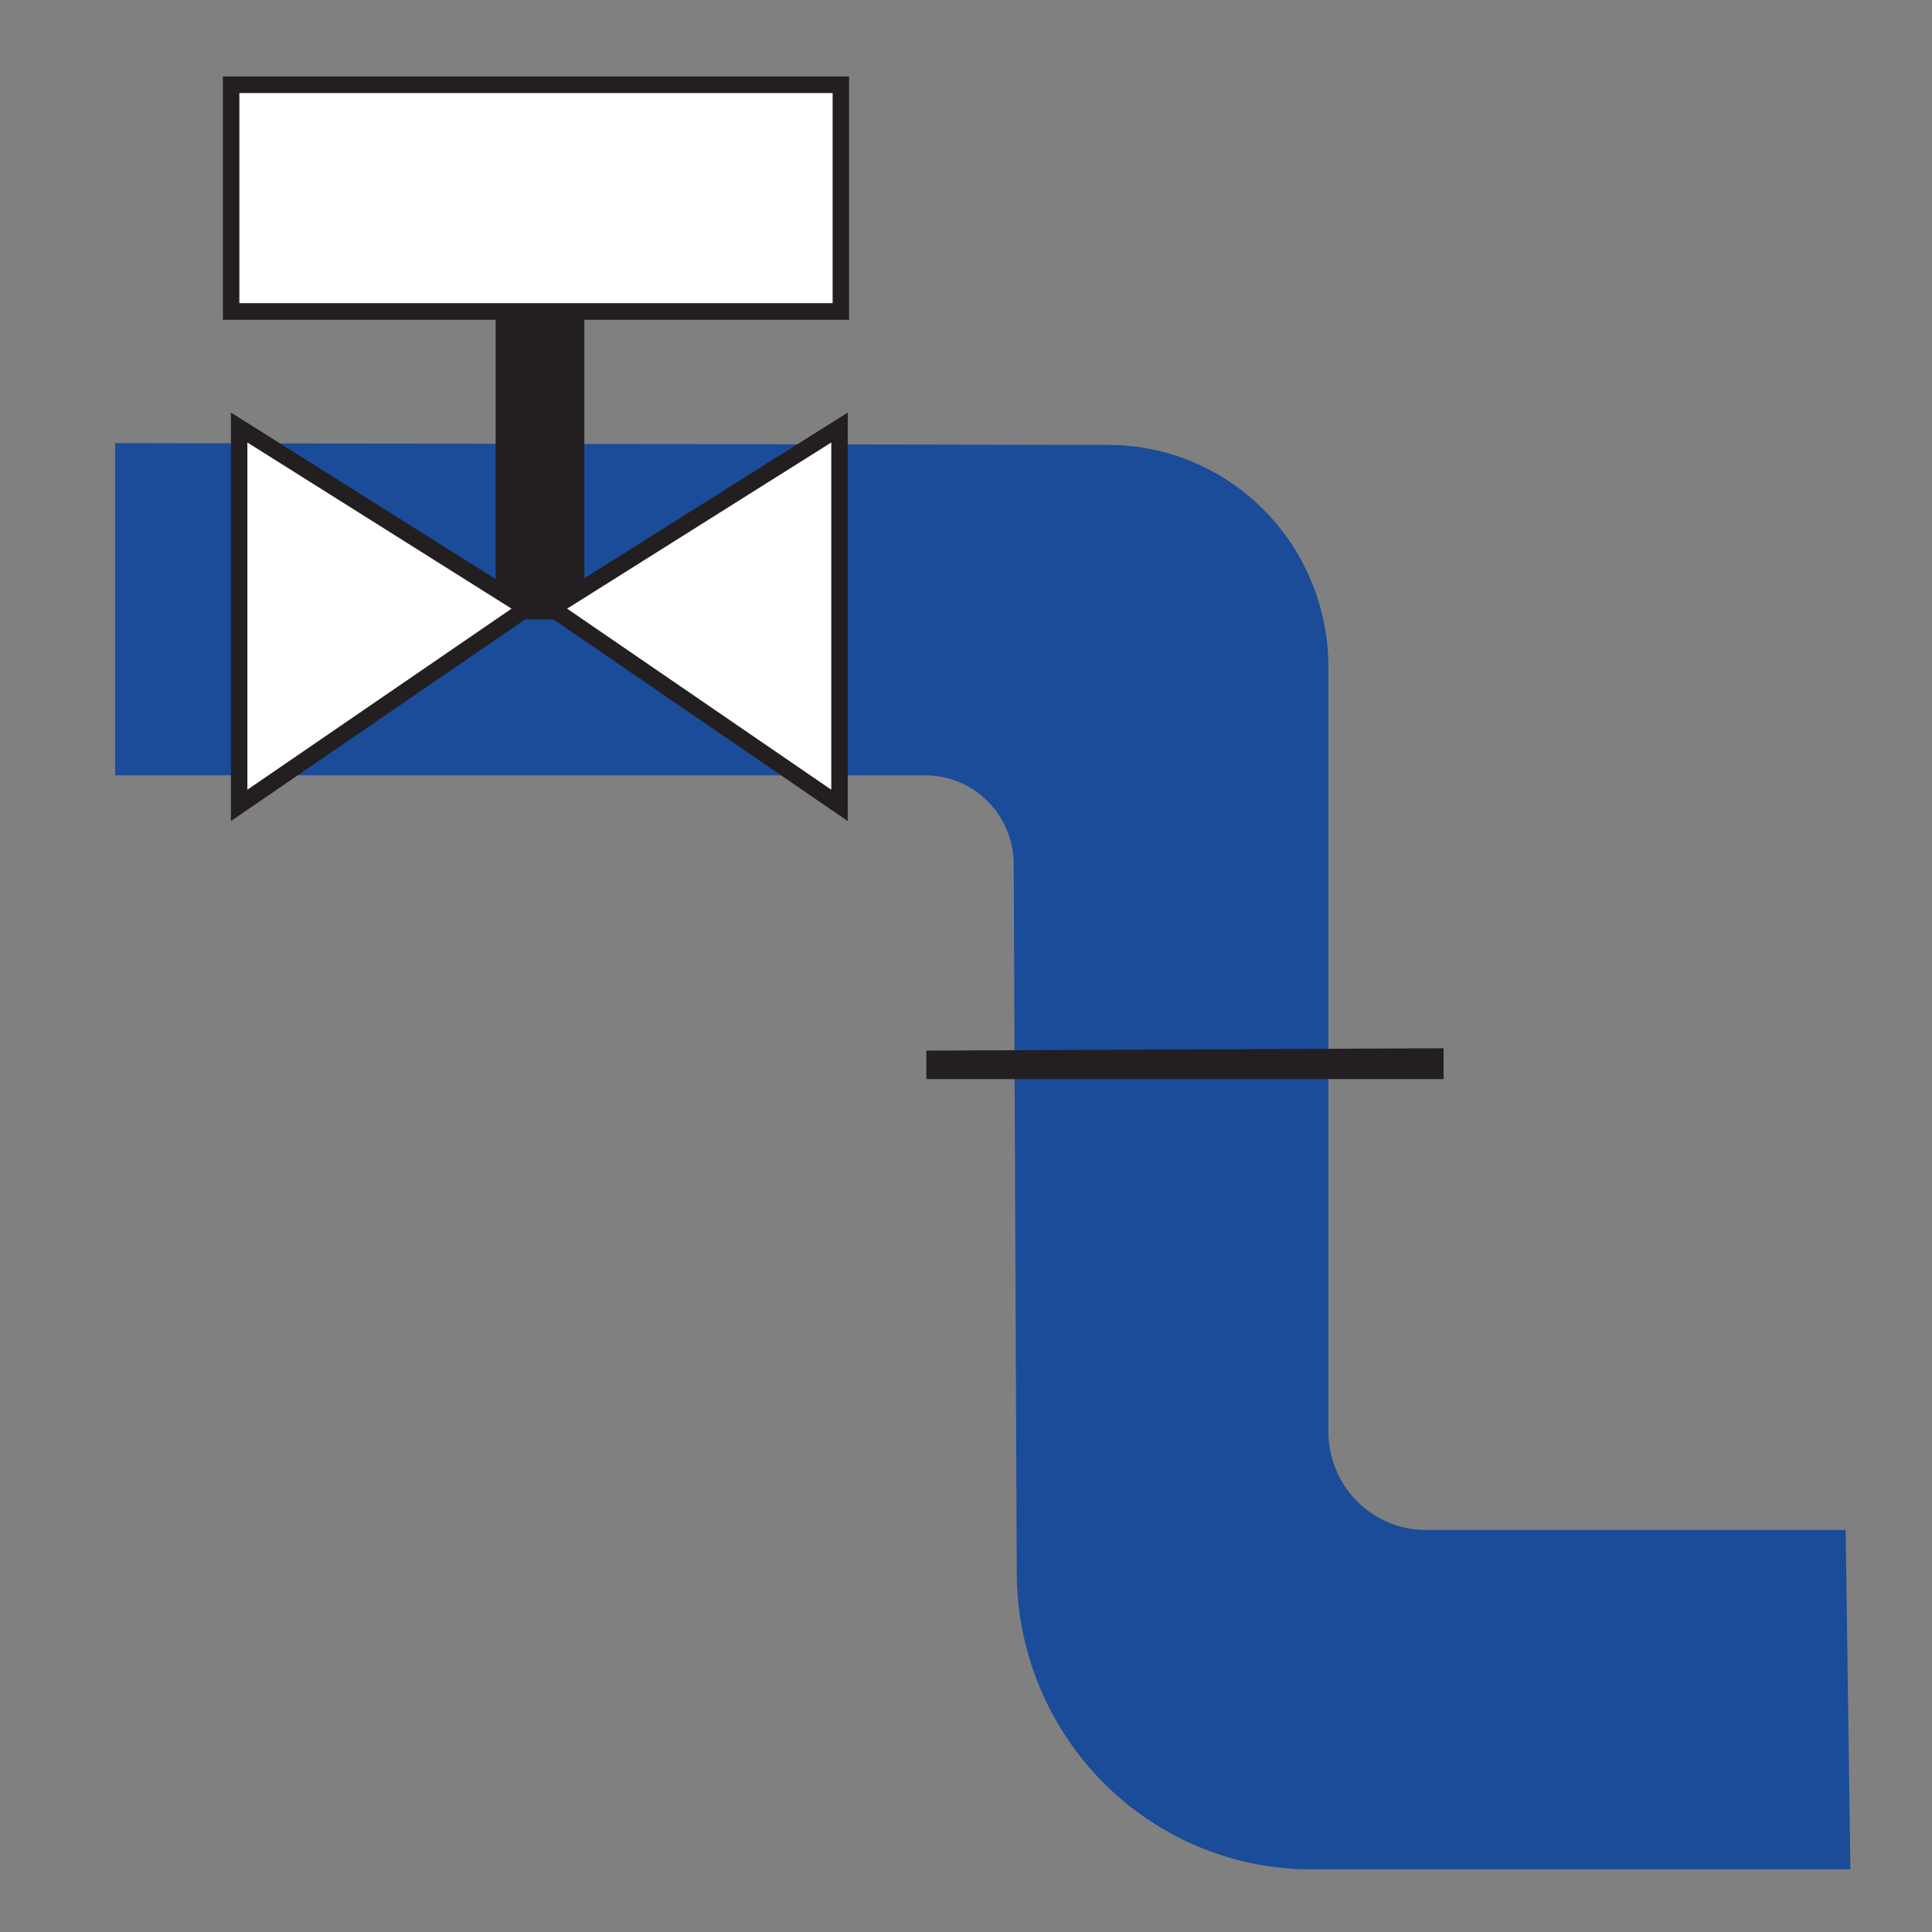 <?xml version="1.0" encoding="UTF-8" standalone="no"?>
<!-- Created with Inkscape (http://www.inkscape.org/) -->

<svg
   xmlns:dc="http://purl.org/dc/elements/1.1/"
   xmlns:cc="http://creativecommons.org/ns#"
   xmlns:rdf="http://www.w3.org/1999/02/22-rdf-syntax-ns#"
   xmlns:svg="http://www.w3.org/2000/svg"
   xmlns="http://www.w3.org/2000/svg"
   xmlns:sodipodi="http://sodipodi.sourceforge.net/DTD/sodipodi-0.dtd"
   xmlns:inkscape="http://www.inkscape.org/namespaces/inkscape"
   width="1000"
   height="1000"
   viewBox="0 0 264.583 264.583"
   version="1.1"
   id="svg851"
   inkscape:version="0.92.3 (2405546, 2018-03-11)"
   sodipodi:docname="riser.svg">
  <rect x="0" y="0" width="264.583" height="264.583" fill="#808080" stroke="none"/>
  <defs
     id="defs845" />
  <sodipodi:namedview
     id="base"
     pagecolor="#ffffff"
     bordercolor="#666666"
     borderopacity="1.0"
     inkscape:pageopacity="0.0"
     inkscape:pageshadow="2"
     inkscape:zoom="0.35"
     inkscape:cx="-534.28571"
     inkscape:cy="560"
     inkscape:document-units="mm"
     inkscape:current-layer="layer1"
     showgrid="false"
     units="px"
     inkscape:window-width="1920"
     inkscape:window-height="1017"
     inkscape:window-x="-8"
     inkscape:window-y="-8"
     inkscape:window-maximized="1" />
  <g
     inkscape:label="Layer 1"
     inkscape:groupmode="layer"
     id="layer1"
     transform="translate(0,-32.417)">
    <g
       transform="matrix(0.322,0,0,0.325,-25.769,4.697)"
       id="g5562">
      <path
         id="path5525"
         d="m 129,272 v 140 h 344.587 a 37.576,37.576 0 0 1 37.575,37.413 l 1.297,298.862 A 125.268,125.268 0 0 0 637.726,873 H 867 L 865,730 H 686.5 A 41.5,41.5 0 0 1 645,688.5 V 366.39 a 93.624,93.624 0 0 0 -93.39,-93.623 z"
         class="8bc68b86-04c1-4bdd-a8fe-9b09121dfb3f"
         inkscape:connector-curvature="0"
         style="fill:#1a4c9a" />
      <polygon
         id="polygon5527"
         points="294.341,222.222 294.341,342.779 325.049,342.779 325.049,215.398 "
         class="a6e82f48-8ff3-451b-9639-be2dec065110"
         style="fill:#231f20;stroke:#231f20;stroke-width:7px;stroke-miterlimit:10" />
      <polygon
         id="polygon5529"
         points="181.745,424.667 304.008,341.642 181.745,265.441 "
         class="1e2d9bce-ae2f-4f8c-8284-df24fddf7e3b"
         style="fill:#ffffff;stroke:#231f20;stroke-width:7px;stroke-miterlimit:10" />
      <polygon
         id="polygon5531"
         points="437.076,424.667 314.813,341.642 437.076,265.441 "
         class="1e2d9bce-ae2f-4f8c-8284-df24fddf7e3b"
         style="fill:#ffffff;stroke:#231f20;stroke-width:7px;stroke-miterlimit:10" />
      <rect
         id="rect5533"
         height="95.536"
         width="259.311"
         y="121"
         x="178.333"
         class="1e2d9bce-ae2f-4f8c-8284-df24fddf7e3b"
         style="fill:#ffffff;stroke:#231f20;stroke-width:7px;stroke-miterlimit:10" />
      <polygon
         id="polygon5535"
         points="474,528 474,540 694,540 694,527 "
         class="44821ebc-1fa2-4e89-86d9-e222864a1d7a"
         style="fill:#231f20" />
    </g>
  </g>
</svg>
